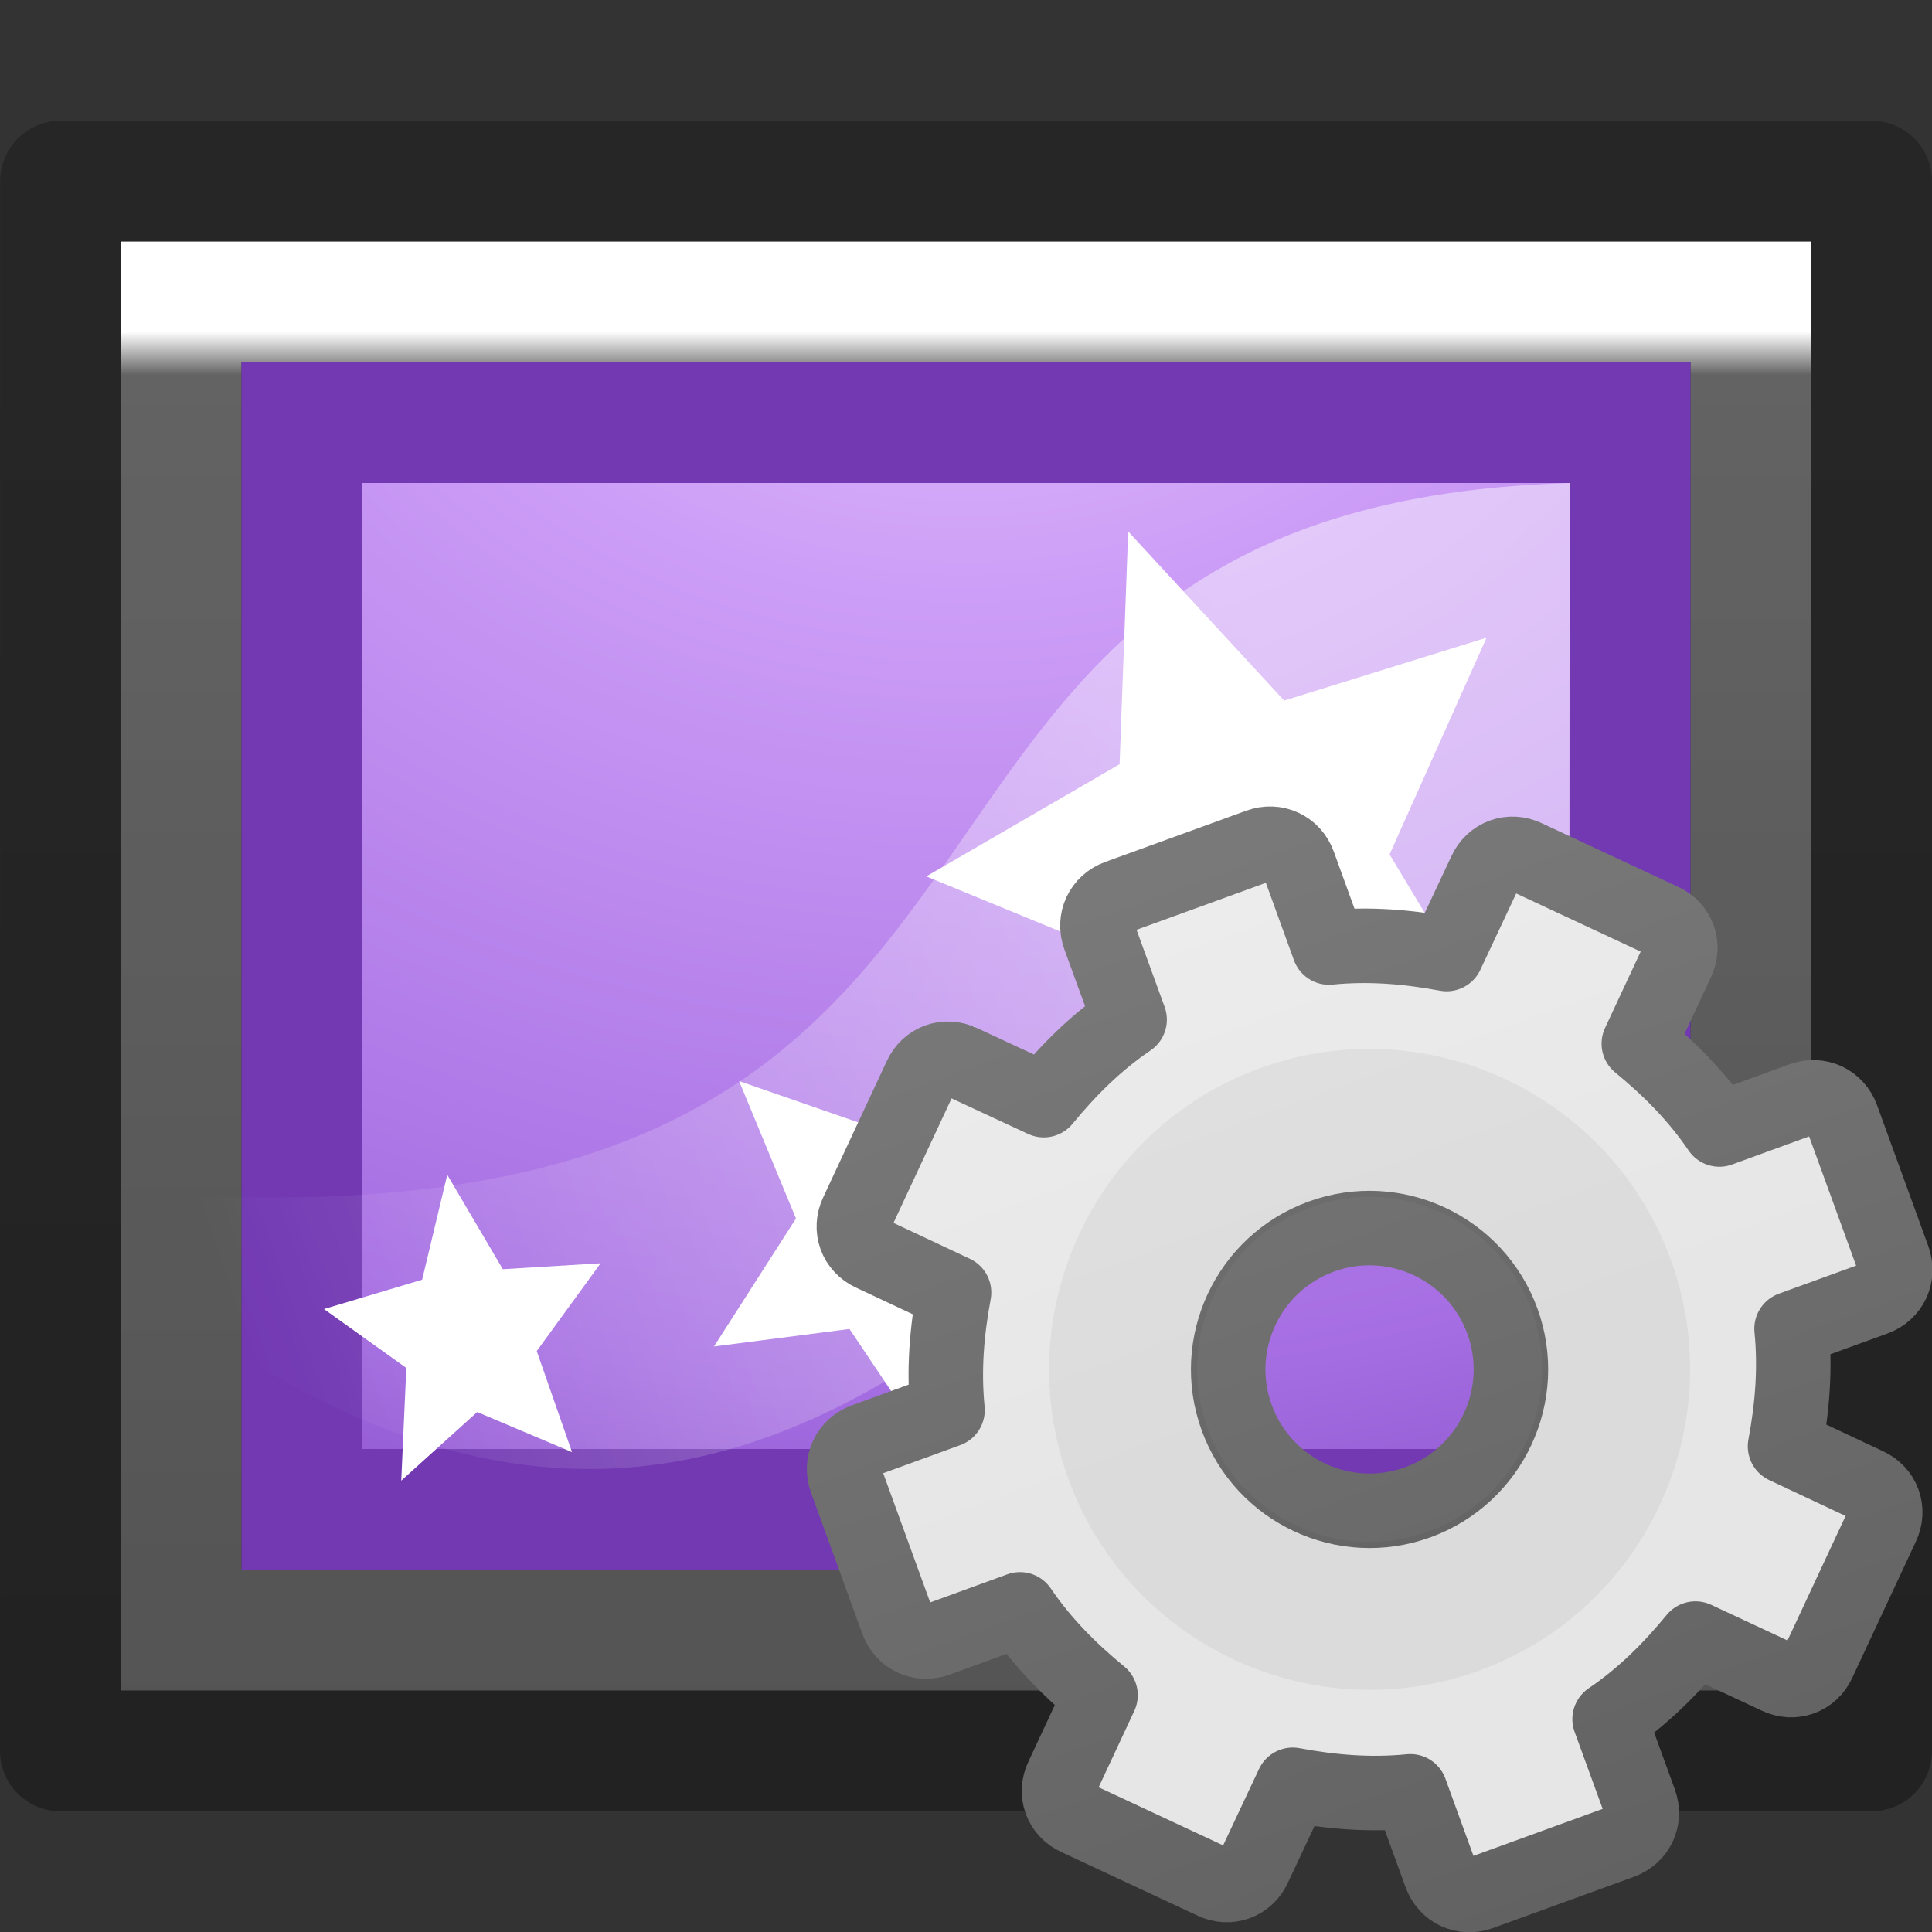 <svg height="16" width="16" xmlns="http://www.w3.org/2000/svg" xmlns:xlink="http://www.w3.org/1999/xlink"><rect width="100%" height="100%" fill="#333333" stroke="none"/><linearGradient id="a" gradientTransform="matrix(.254 0 0 .305 19.129 .315)" gradientUnits="userSpaceOnUse" x1="-51.786" x2="-51.786" y1="50.786" y2="2.906"><stop offset="0" stop-opacity=".34"/><stop offset="1" stop-opacity=".247"/></linearGradient><linearGradient id="b" gradientTransform="matrix(.243 0 0 .351 2.162 .568)" gradientUnits="userSpaceOnUse" x1="24" x2="24" y1="6.205" y2="41.59"><stop offset="0" stop-color="#fff"/><stop offset=".029" stop-color="#fff" stop-opacity=".235"/><stop offset=".972" stop-color="#fff" stop-opacity=".157"/><stop offset="1" stop-color="#fff" stop-opacity=".392"/></linearGradient><linearGradient id="c" gradientTransform="matrix(0 0 0 0 7.05 10.39)" gradientUnits="userSpaceOnUse" x1="86.133" x2="84.639" y1="105.105" y2="20.895"><stop offset="0" stop-color="#efefef"/><stop offset="1" stop-color="#c9c9c9"/></linearGradient><linearGradient id="d" gradientTransform="matrix(1.1 -.4 .4 1.1 -6 4.3)" gradientUnits="userSpaceOnUse" x1="11.7" x2="11.7" y1="1.834" y2="12.026"><stop offset="0" stop-color="#f6f6f6"/><stop offset="1" stop-color="#e6e6e6"/></linearGradient><linearGradient id="e" gradientTransform="matrix(1.1 -.4 .4 1.1 -6 4.3)" gradientUnits="userSpaceOnUse" x1="9.7" x2="9.7" y1="2.783" y2="15.803"><stop offset="0" stop-color="#888"/><stop offset="1" stop-color="#626262"/></linearGradient><linearGradient id="f" gradientTransform="matrix(-.186 0 .001 -.163 22.606 19.316)" gradientUnits="userSpaceOnUse" x1="45.414" x2="45.567" y1="15.27" y2="96.253"><stop offset="0" stop-color="#262626"/><stop offset="1" stop-color="#4d4d4d"/></linearGradient><radialGradient id="g" cx="6.213" cy="8.45" gradientTransform="matrix(0 .746 -.926 -0 15.82 -3.635)" gradientUnits="userSpaceOnUse" r="20"><stop offset="0" stop-color="#e4c6fa"/><stop offset=".262" stop-color="#cd9ef7"/><stop offset=".705" stop-color="#a56de2"/><stop offset="1" stop-color="#7239b3"/></radialGradient><linearGradient id="h" gradientTransform="matrix(.316 0 0 .389 .921 1.211)" gradientUnits="userSpaceOnUse" x1="31" x2="3.259" y1="12.875" y2="24.894"><stop offset="0" stop-color="#fff"/><stop offset="1" stop-color="#fff" stop-opacity="0"/></linearGradient><path d="m14.5 2.5v11h-13v-11z" fill="none" stroke="url(#b)" stroke-linecap="round"/><path d="m.5 14.5c0-2.521.001-13.0.001-13l14.999-0v13z" fill="none" stroke="url(#a)" stroke-linejoin="round" stroke-width="1"/><path d="m13.5 12.5h-11v-9h11z" fill="url(#f)" stroke="#7239b3" stroke-linecap="round"/><path d="m3 4h10v8h-10z" fill="url(#g)"/><path d="m1.039 9.868c8.601.672 5.314-5.673 11.961-5.868l-.005 4.466c-3.033-1.743-5.566 7.295-11.995 2.034z" fill="url(#h)" fill-rule="evenodd" opacity=".444" stroke-width=".894"/><g fill="#fff"><path d="m12.473 8.681-1.788-.291-1.08 1.514-.302-1.975-1.632-.671 1.601-.929.071-1.928 1.292 1.401 1.676-.521-.803 1.795z"/><path d="m7.735 12.049-.7-1.043-1.122.145.679-1.06-.471-1.138 1.119.388.831-.849.013 1.3.985.613-1.111.415-.222 1.228z"/><path d="m4.739 12.027-.787-.333-.629.568.042-.933-.682-.488.813-.243.208-.869.46.782.81-.049-.529.727.293.839z"/></g><g transform="translate(-.283 -1.184)"><path d="m9.542 8.612c-.138.05-.204.193-.154.33l.25.686c-.277.188-.504.415-.711.667l-.68-.316c-.132-.064-.281-.01-.341.124l-.525 1.125c-.064.132-.01.281.124.341l.679.319c-.06.321-.087.642-.054.974l-.686.25c-.138.05-.204.193-.154.33l.424 1.166c.05.138.193.204.33.154l.686-.25c.188.277.415.504.667.711l-.317.679c-.064.132-.01.281.124.341l1.125.525c.132.064.281.01.341-.124l.319-.679c.321.06.642.087.974.054l.25.688c.05.138.193.204.33.154l1.166-.424c.138-.05.204-.193.154-.33l-.25-.686c.277-.188.504-.415.711-.667l.679.317c.132.064.281.01.341-.124l.525-1.125c.064-.132.01-.281-.124-.341l-.679-.319c.06-.321.087-.642.054-.974l.688-.25c.138-.05.204-.193.154-.33l-.424-1.166c-.05-.138-.193-.204-.33-.154l-.686.25c-.188-.277-.415-.504-.667-.711l.317-.679c.064-.132.01-.281-.124-.341l-1.125-.525c-.132-.064-.281-.01-.341.124l-.319.679c-.321-.06-.642-.087-.974-.054l-.25-.689c-.05-.138-.193-.204-.33-.154zm1.683 2.813c.607-.221 1.279.093 1.5.7s-.093 1.279-.7 1.5-1.279-.093-1.5-.7.093-1.279.7-1.5z" display="block" fill="url(#d)" stroke="url(#e)" stroke-linejoin="round" stroke-width=".617"/><path d="m10.718 10.03c-1.375.5-2.087 2.027-1.587 3.402s2.027 2.087 3.402 1.587 2.087-2.027 1.587-3.402-2.027-2.087-3.402-1.587zm.42 1.152c.74-.27 1.56.113 1.83.855.27.74-.113 1.56-.855 1.83-.74.27-1.56-.112-1.83-.854-.27-.74.112-1.56.854-1.83z" opacity=".05"/><path d="m10.825 10.325c-1.213.441-1.841 1.787-1.4 3s1.787 1.841 3 1.4 1.841-1.787 1.4-3-1.787-1.841-3-1.4z" fill="none" stroke="url(#c)" stroke-width="1.029"/></g></svg>